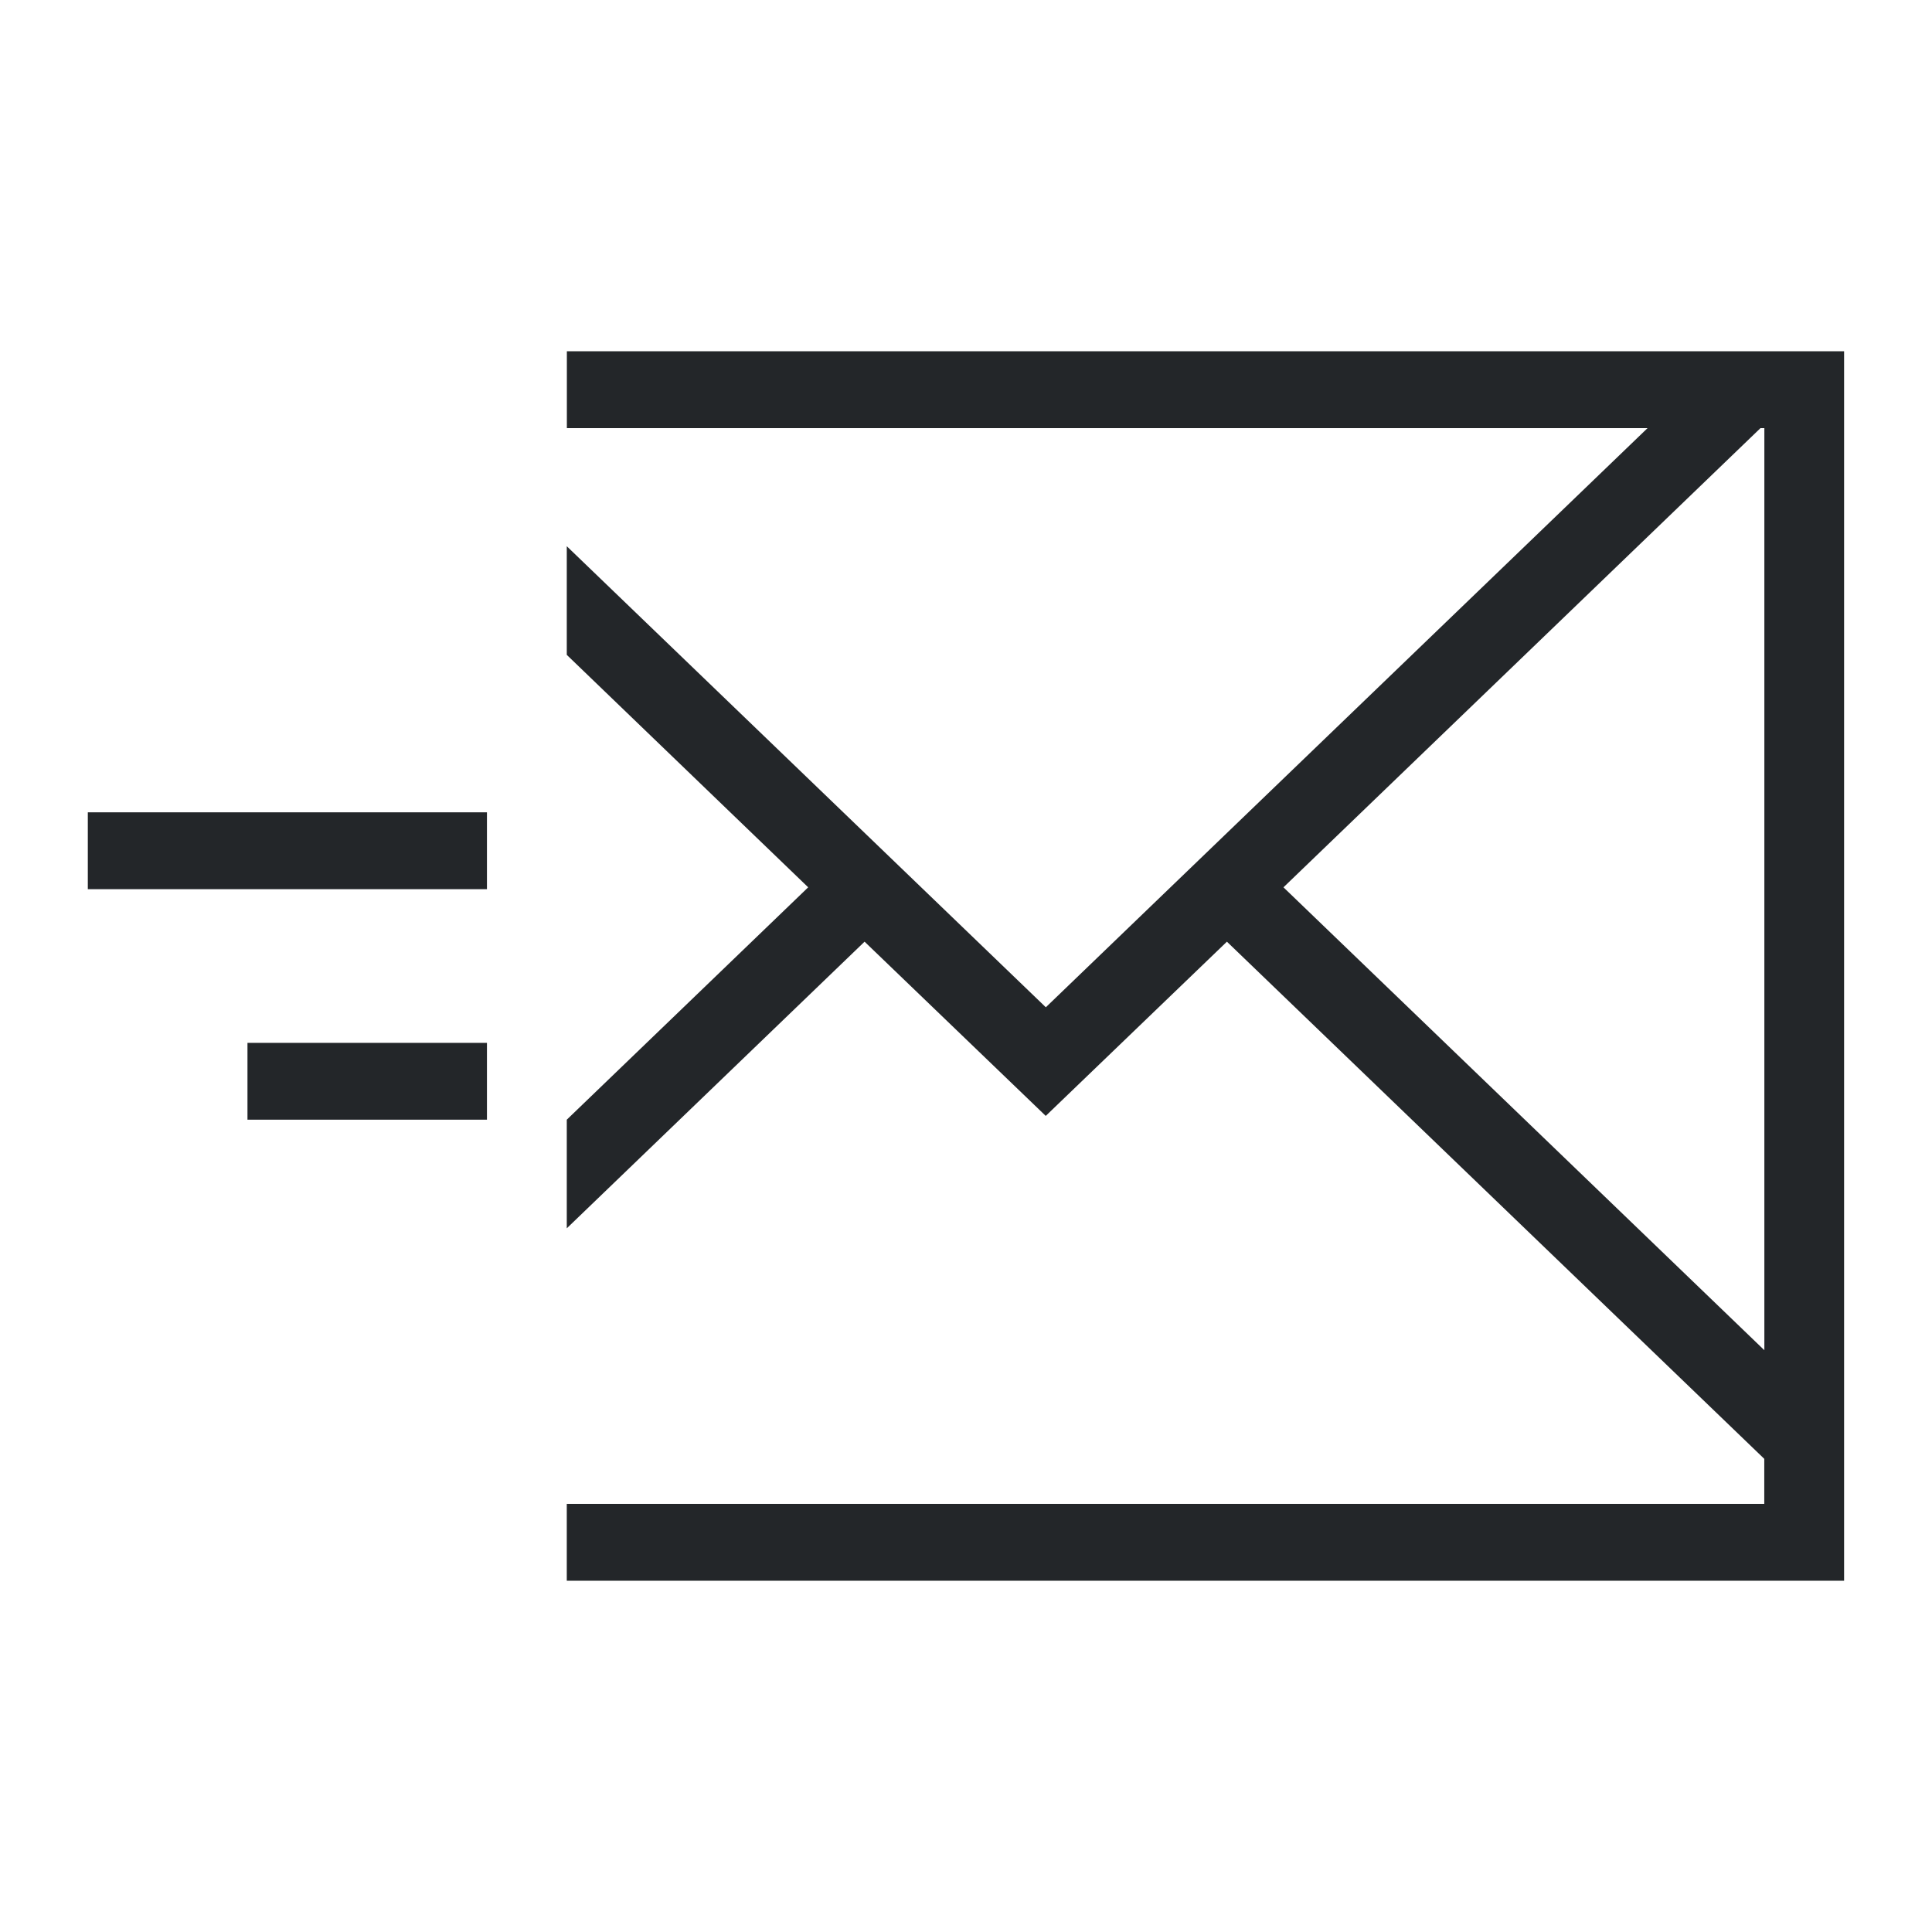 <?xml version="1.0" encoding="UTF-8"?>
<svg version="1.1" viewBox="0 0 22 22" xmlns="http://www.w3.org/2000/svg"><defs><style type="text/css">.ColorScheme-Text {
        color:#eff0f1;
      }</style></defs><path class="ColorScheme-Text" d="m6.455 4v0.875h12.306l-6.852 6.595-5.455-5.25v1.237l2.749 2.647-2.749 2.646v1.237l3.391-3.264 2.063 1.984 2.063-1.984 6.119 5.889v0.513h-13.636v0.875h14.545v-14h-0.909zm13.592 0.875h0.044v10.5l-5.476-5.271zm-19.047 4.375v0.875h4.545v-0.875zm1.818 2.625v0.875h2.727v-0.875z" color="#eff0f1" fill="#232629"/></svg>
